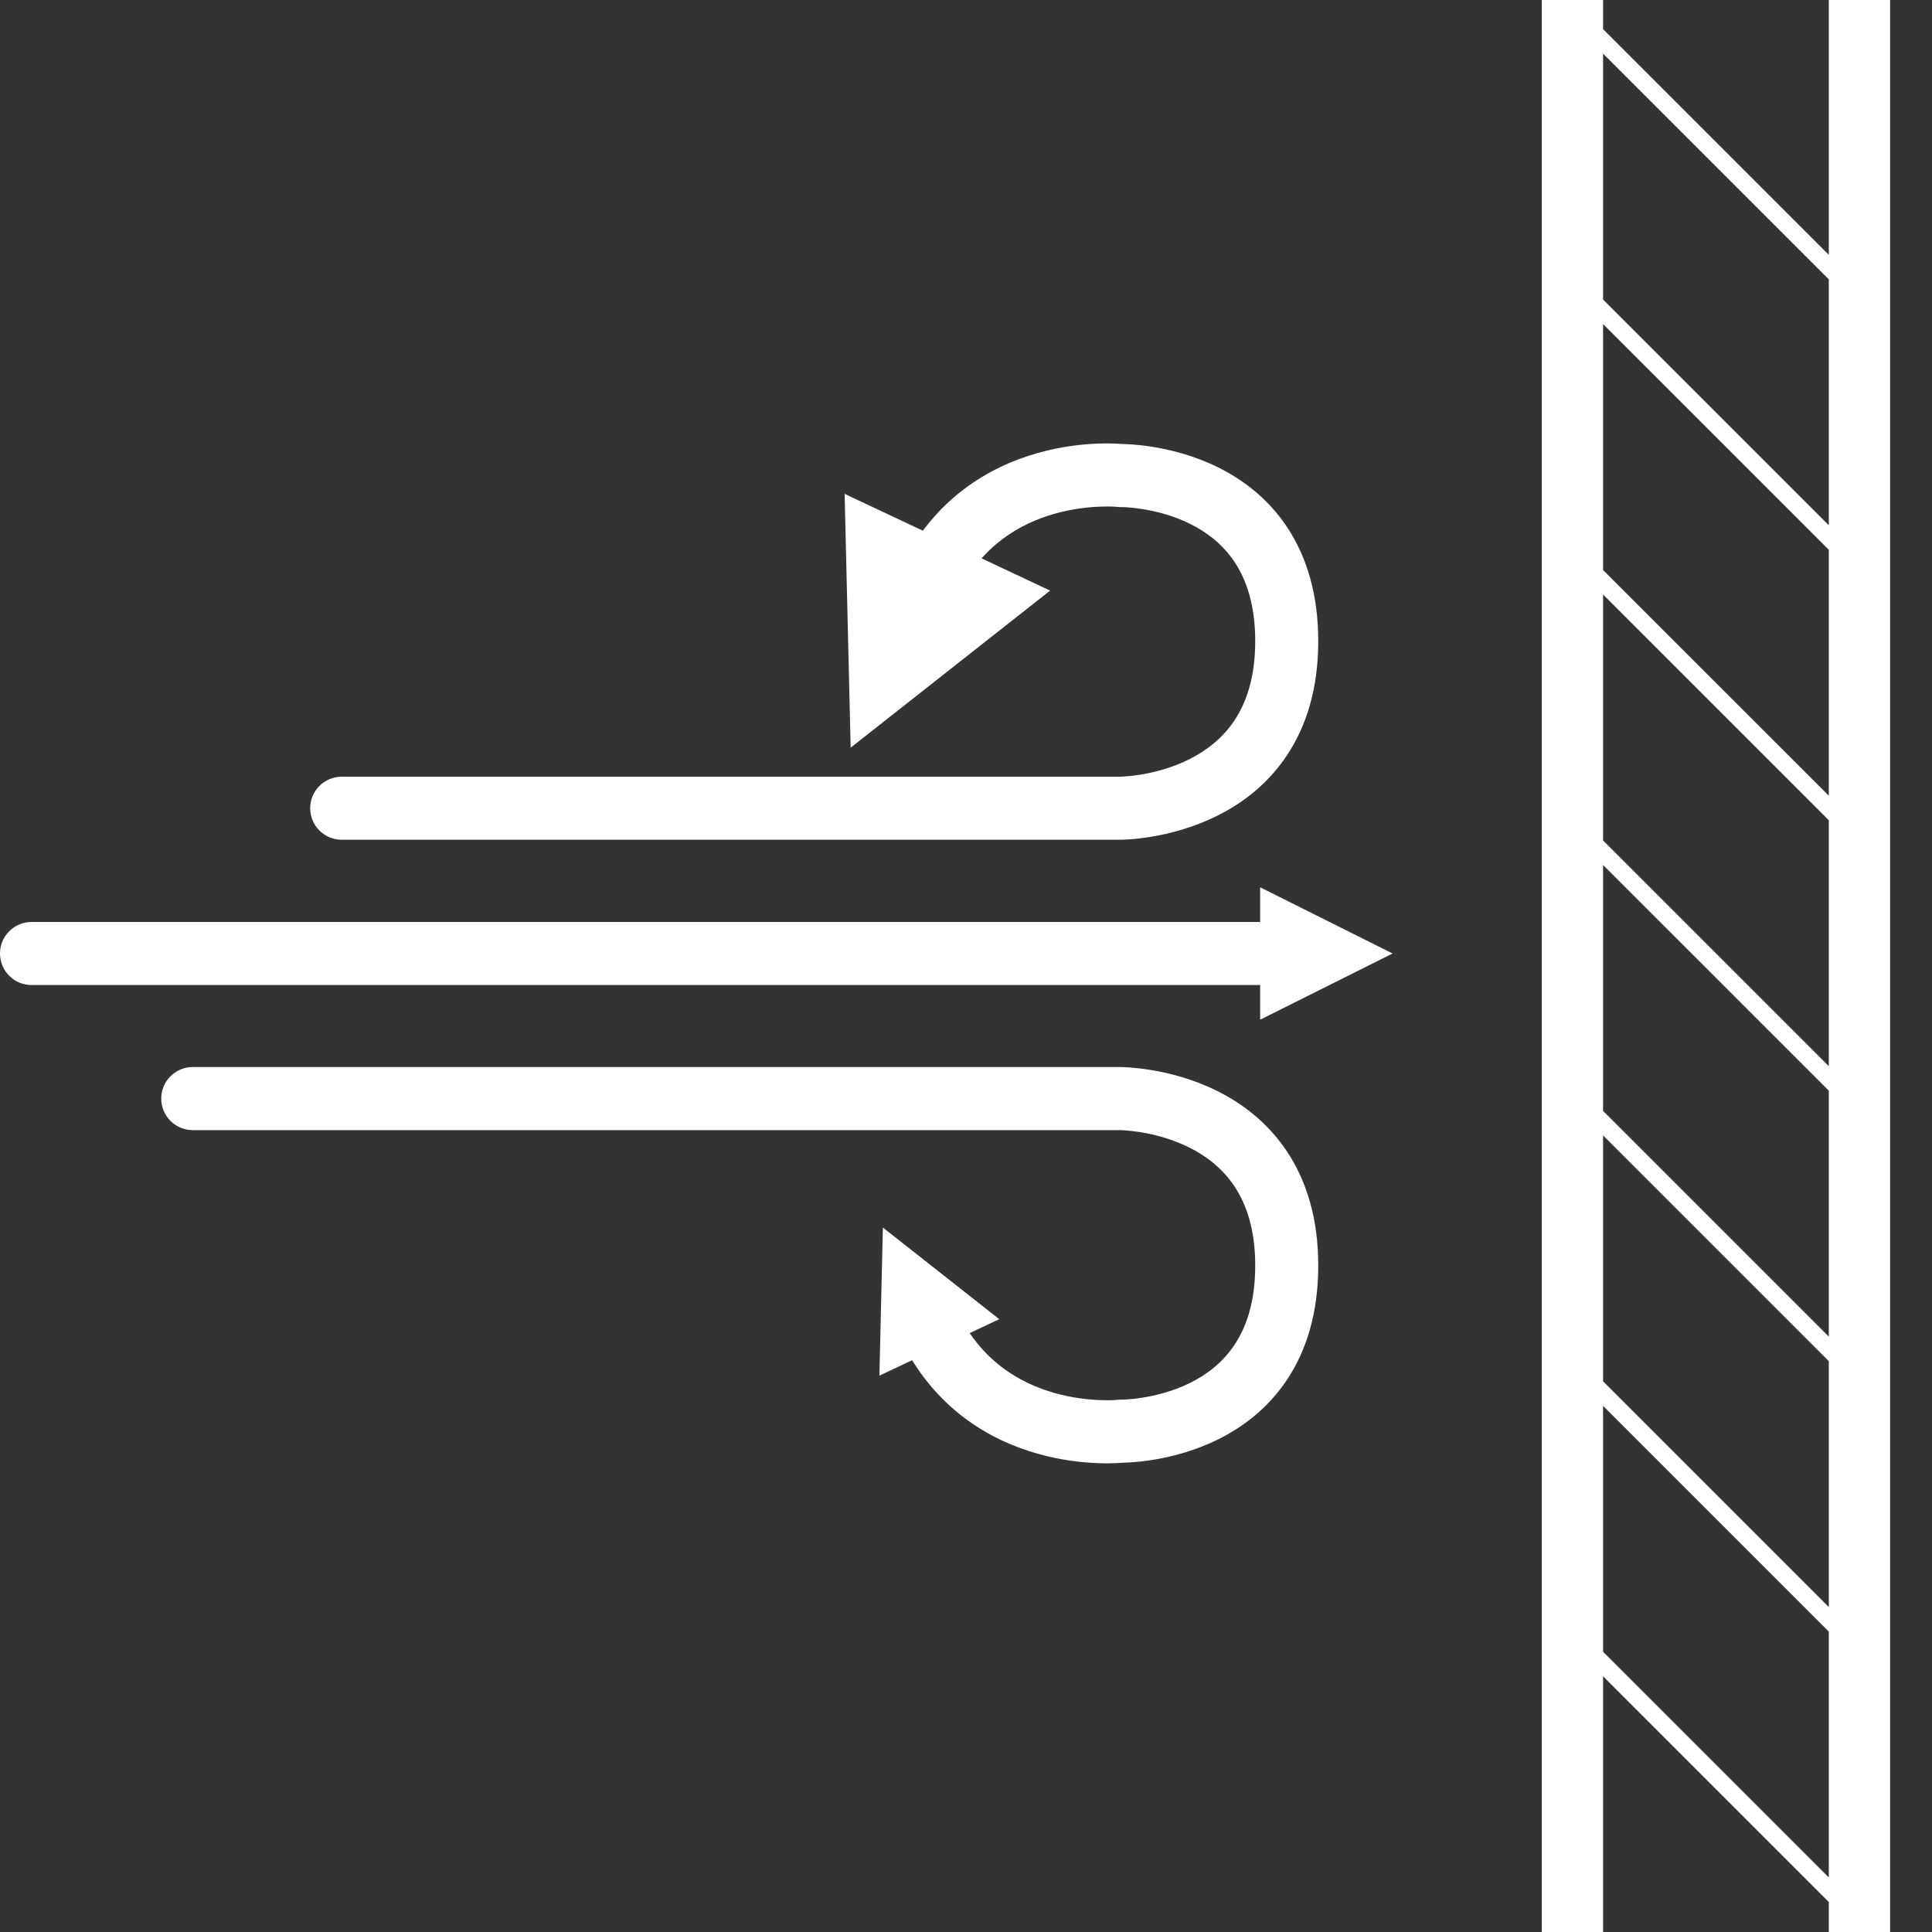 <svg width="40" height="40" viewBox="0 0 40 40" fill="none" xmlns="http://www.w3.org/2000/svg">
<rect x="0" y="0" width="40" height="40" fill="#333333" stroke="none"/>
<path fill-rule="evenodd" clip-rule="evenodd" d="M21.741 12.228L17.612 15.48L17.487 10.225L21.741 12.228Z" fill="white"/>
<path fill-rule="evenodd" clip-rule="evenodd" d="M23.244 9.193C23.24 9.193 23.237 9.193 23.233 9.192C23.205 9.19 23.166 9.188 23.119 9.185C23.024 9.181 22.892 9.178 22.732 9.184C22.412 9.196 21.971 9.241 21.485 9.379C20.503 9.655 19.323 10.313 18.623 11.8C18.47 12.126 18.61 12.515 18.936 12.668C19.262 12.822 19.651 12.682 19.804 12.355C20.303 11.295 21.122 10.837 21.839 10.635C22.203 10.533 22.537 10.498 22.779 10.489C22.9 10.484 22.996 10.486 23.059 10.489C23.09 10.491 23.113 10.492 23.127 10.494C23.134 10.494 23.138 10.495 23.14 10.495L23.141 10.495L23.179 10.499L23.216 10.499C23.216 10.499 23.217 10.499 23.217 10.499C23.218 10.499 23.218 10.499 23.218 10.499C23.221 10.499 23.227 10.499 23.236 10.499C23.253 10.499 23.282 10.5 23.32 10.502C23.396 10.507 23.509 10.517 23.646 10.539C23.924 10.582 24.285 10.67 24.637 10.845C24.986 11.017 25.316 11.268 25.561 11.636C25.803 12.001 25.988 12.52 25.988 13.275C25.988 14.028 25.802 14.549 25.557 14.917C25.309 15.289 24.974 15.544 24.62 15.721C24.263 15.899 23.898 15.991 23.617 16.037C23.478 16.06 23.363 16.071 23.286 16.076C23.248 16.079 23.219 16.08 23.201 16.08C23.192 16.081 23.186 16.081 23.183 16.081L23.182 16.081L7.075 16.081C6.714 16.081 6.422 16.373 6.422 16.733C6.422 17.094 6.714 17.386 7.075 17.386H23.183L23.188 17.386C23.191 17.386 23.195 17.386 23.201 17.386C23.211 17.386 23.224 17.386 23.241 17.385C23.274 17.384 23.319 17.382 23.375 17.378C23.487 17.371 23.643 17.355 23.828 17.325C24.195 17.265 24.695 17.142 25.202 16.889C25.713 16.635 26.242 16.243 26.643 15.641C27.047 15.035 27.293 14.256 27.293 13.275C27.293 12.295 27.049 11.518 26.648 10.914C26.25 10.314 25.723 9.925 25.215 9.674C24.71 9.425 24.213 9.306 23.848 9.249C23.664 9.22 23.509 9.206 23.398 9.199C23.342 9.196 23.297 9.195 23.264 9.194C23.257 9.194 23.25 9.194 23.244 9.193Z" fill="white"/>
<path fill-rule="evenodd" clip-rule="evenodd" d="M18.207 28.481L18.279 25.415L20.688 27.312L18.207 28.481Z" fill="white"/>
<path fill-rule="evenodd" clip-rule="evenodd" d="M23.182 23.398H3.991C3.63 23.398 3.338 23.105 3.338 22.745C3.338 22.384 3.63 22.092 3.991 22.092L23.183 22.092L23.187 22.092C23.191 22.092 23.195 22.092 23.2 22.092C23.21 22.093 23.224 22.093 23.24 22.093C23.273 22.094 23.319 22.096 23.375 22.1C23.487 22.108 23.643 22.123 23.828 22.153C24.195 22.213 24.695 22.335 25.202 22.588C25.712 22.842 26.242 23.235 26.643 23.836C27.047 24.442 27.293 25.221 27.293 26.202C27.293 27.182 27.049 27.959 26.648 28.563C26.25 29.163 25.723 29.552 25.215 29.803C24.71 30.052 24.213 30.171 23.848 30.228C23.664 30.257 23.51 30.271 23.398 30.277C23.343 30.281 23.297 30.282 23.264 30.283C23.257 30.283 23.25 30.283 23.244 30.284C23.241 30.284 23.237 30.284 23.233 30.285C23.205 30.287 23.166 30.289 23.119 30.292C23.024 30.296 22.892 30.299 22.732 30.293C22.412 30.281 21.971 30.235 21.485 30.098C20.503 29.822 19.323 29.164 18.623 27.677C18.47 27.351 18.61 26.962 18.936 26.809C19.262 26.655 19.651 26.795 19.804 27.121C20.303 28.182 21.122 28.64 21.839 28.842C22.203 28.944 22.537 28.979 22.779 28.988C22.9 28.993 22.996 28.991 23.059 28.988C23.09 28.986 23.113 28.985 23.127 28.983C23.134 28.983 23.138 28.982 23.14 28.982L23.141 28.982L23.179 28.978L23.217 28.978H23.217C23.218 28.978 23.218 28.978 23.218 28.978C23.221 28.978 23.227 28.978 23.236 28.978C23.253 28.978 23.282 28.977 23.32 28.974C23.396 28.97 23.509 28.96 23.646 28.938C23.924 28.895 24.285 28.806 24.637 28.633C24.986 28.46 25.316 28.209 25.561 27.84C25.803 27.476 25.988 26.957 25.988 26.202C25.988 25.448 25.802 24.928 25.557 24.56C25.309 24.188 24.975 23.933 24.62 23.757C24.263 23.579 23.898 23.487 23.617 23.441C23.478 23.419 23.363 23.408 23.286 23.402C23.248 23.4 23.219 23.399 23.201 23.398C23.193 23.398 23.187 23.398 23.184 23.398C23.183 23.398 23.182 23.398 23.182 23.398Z" fill="white"/>
<path fill-rule="evenodd" clip-rule="evenodd" d="M26.09 18.37L28.832 19.741L26.09 21.112V18.37Z" fill="white"/>
<path fill-rule="evenodd" clip-rule="evenodd" d="M0 19.741C0 19.381 0.292 19.089 0.653 19.089H26.638C26.999 19.089 27.291 19.381 27.291 19.741C27.291 20.102 26.999 20.394 26.638 20.394H0.653C0.292 20.394 0 20.102 0 19.741Z" fill="white"/>
<path fill-rule="evenodd" clip-rule="evenodd" d="M33.19 34.706L37.863 39.379V40H39.133V0H37.863V5.276L33.19 0.603V0H31.921V40H33.19V34.706ZM33.19 34.198L37.863 38.871V33.78L33.19 29.107V34.198ZM33.19 28.599L37.863 33.272V28.181L33.19 23.508V28.599ZM33.19 23L37.863 27.673V22.581L33.19 17.909V23ZM33.19 17.401L37.863 22.074V16.982L33.19 12.309V17.401ZM33.19 11.802L37.863 16.474V11.383L33.19 6.71V11.802ZM33.19 6.202L37.863 10.875V5.784L33.19 1.111V6.202Z" fill="white"/>
</svg>
